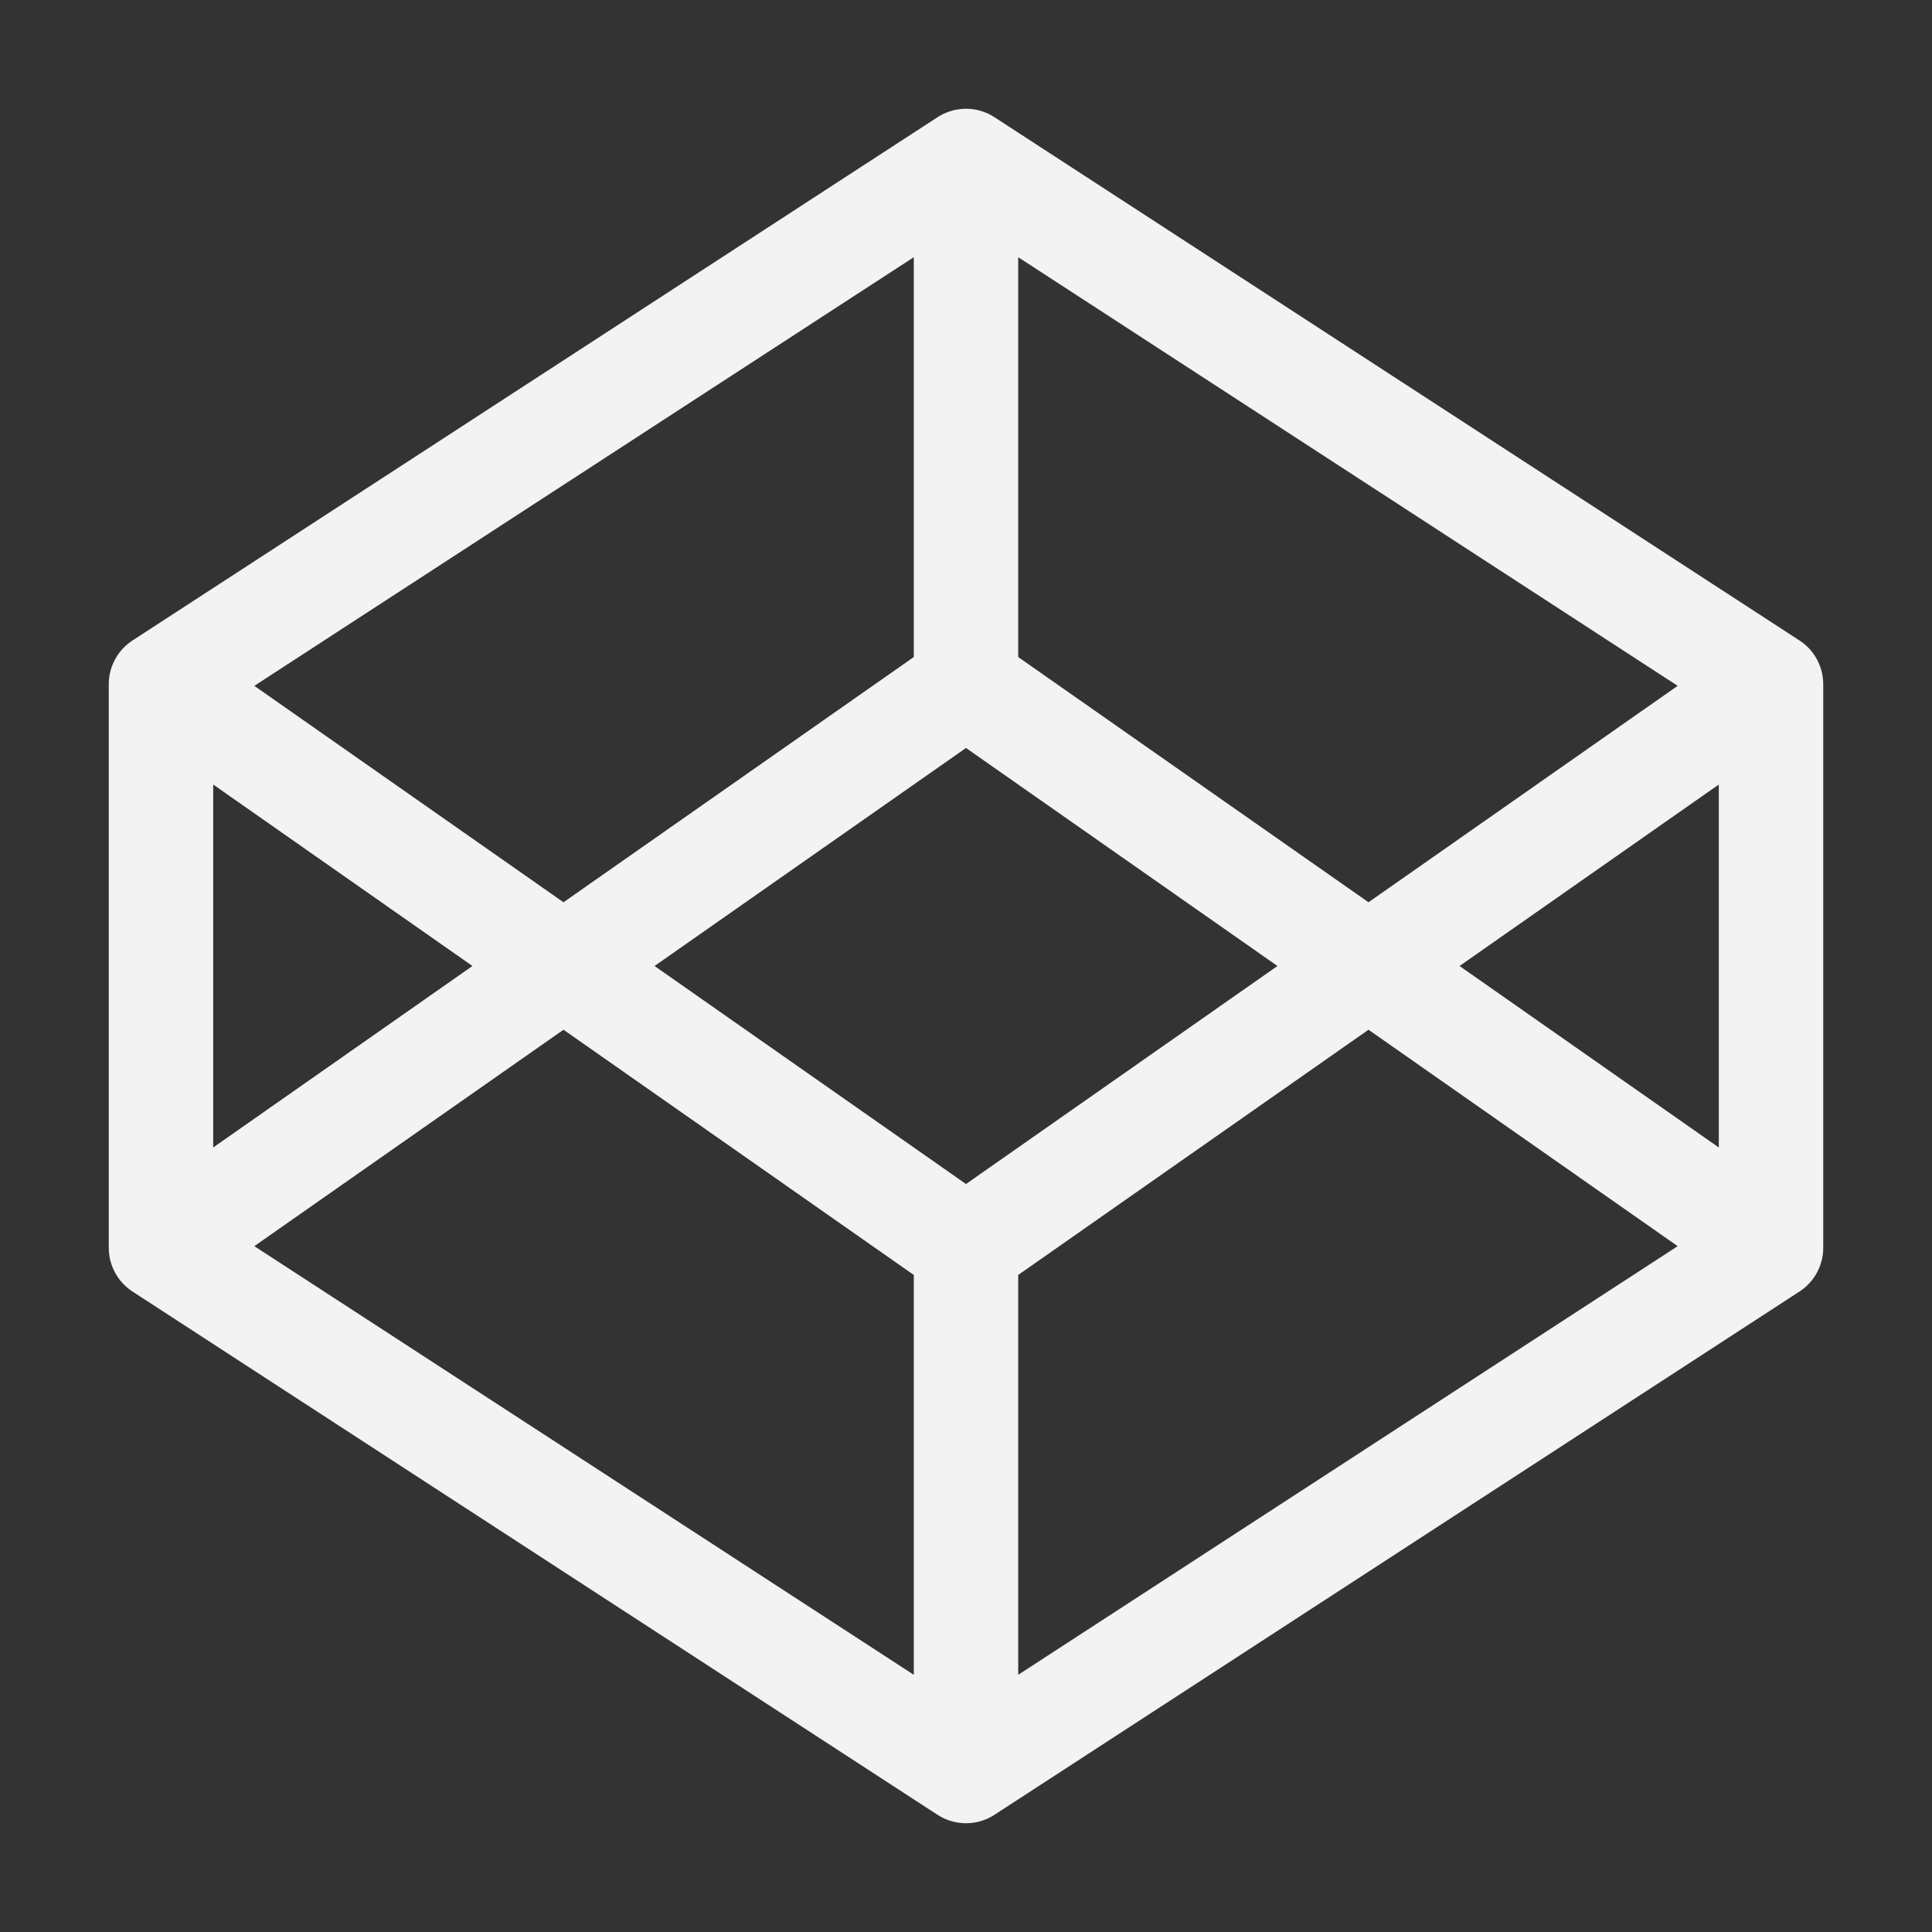 <svg width="37" height="37" viewBox="0 0 37 37" fill="none" xmlns="http://www.w3.org/2000/svg">
<rect x="0" y="0" width="37" height="37" fill="#333333" stroke="none"/>
<path d="M18.5 3.083L33.917 13.104M18.5 3.083L3.083 13.104M18.5 3.083V13.104M33.917 13.104V23.896M33.917 13.104L18.5 23.896M33.917 23.896L18.5 33.917M33.917 23.896L18.5 13.104M18.5 33.917L3.083 23.896M18.5 33.917V23.896M3.083 23.896V13.104M3.083 23.896L18.5 13.104M3.083 13.104L18.5 23.896" stroke="#F3F3F3" stroke-width="2" stroke-linecap="round" stroke-linejoin="round"/>
</svg>

